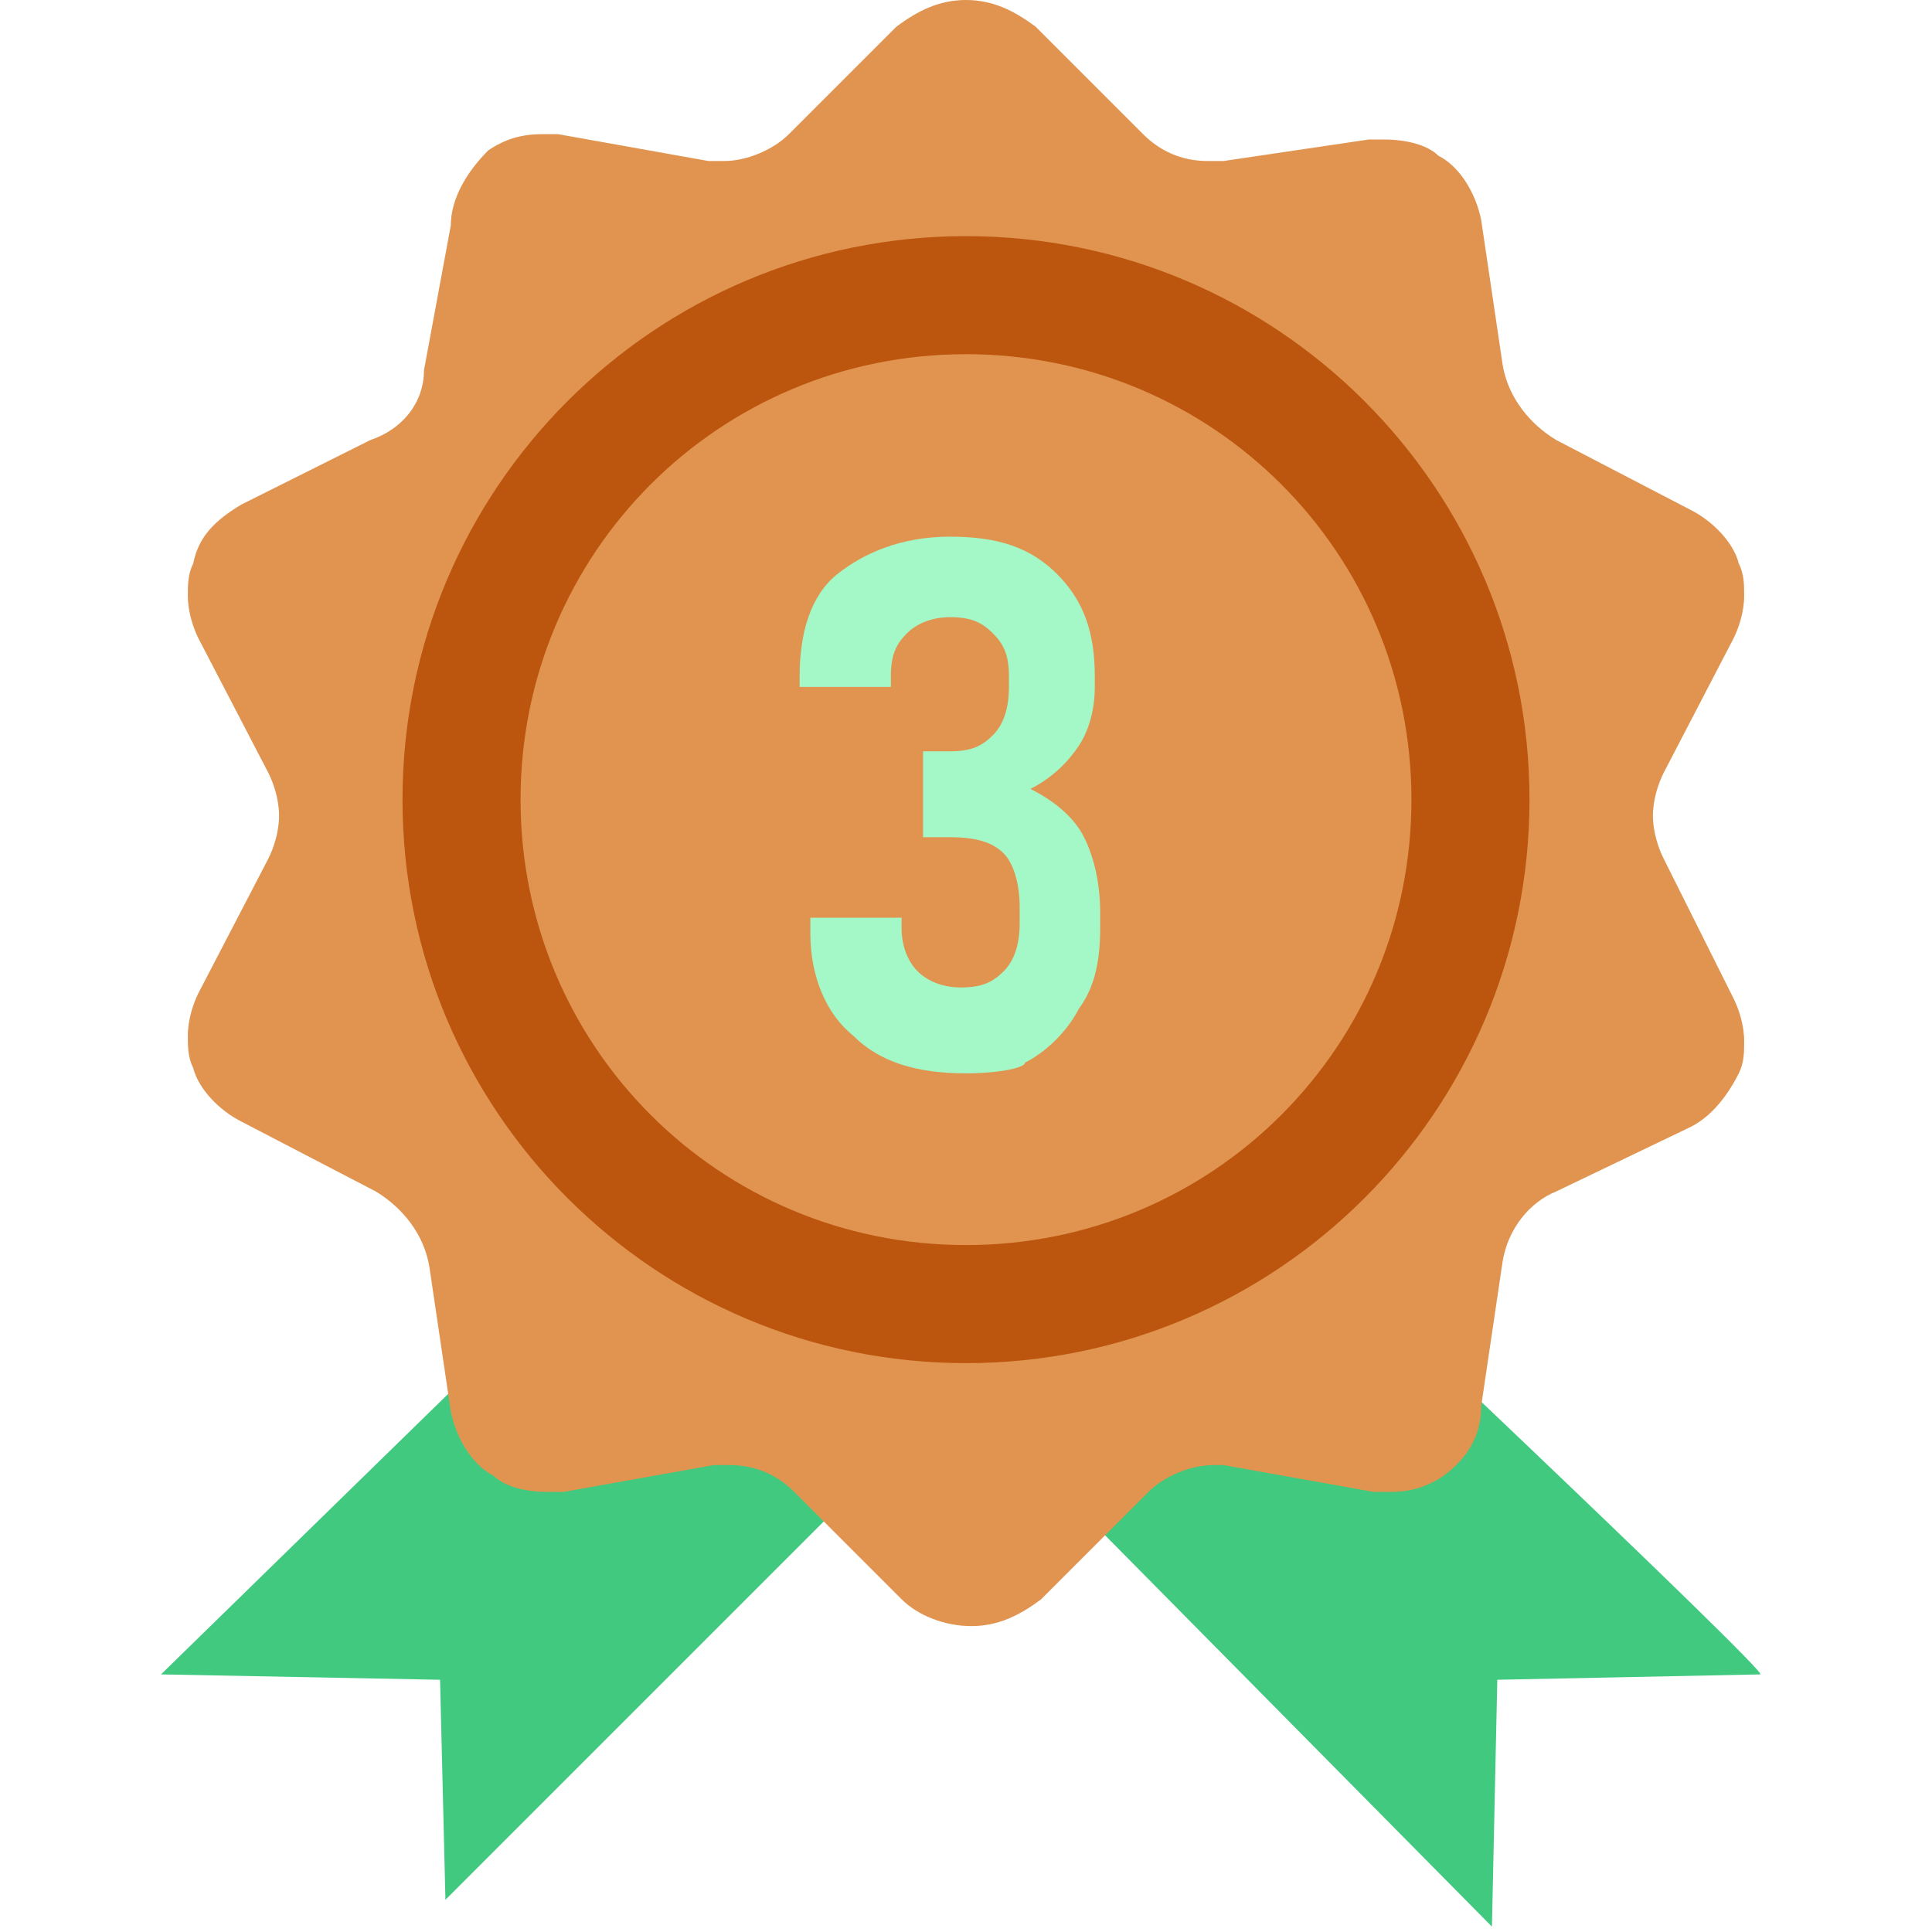 <svg enable-background="new 0 0 36 36" viewBox="0 0 36 36" xmlns="http://www.w3.org/2000/svg"><path d="m24.1 22.8-6.3 3.9c-2.6-1.6-6.2-3.9-6.2-3.9l-8.6 8.4 5.2.1.1 4.1 8.3-8.3c1.2 1.1 2.6 0 2.6.1l8.6 8.7.1-4.6 4.9-.1c.2 0-8.7-8.4-8.7-8.4z" fill="#40c97f"/><path d="m22.8 27.3 2.8.5h.3c.4 0 .7-.1 1-.3.4-.3.7-.7.7-1.3l.4-2.7c.1-.6.5-1.1 1-1.3l2.5-1.2c.4-.2.7-.6.9-1 .1-.2.1-.4.1-.6 0-.3-.1-.6-.2-.8l-1.3-2.6c-.1-.2-.2-.5-.2-.8s.1-.6.2-.8l1.3-2.5c.1-.2.2-.5.2-.8 0-.2 0-.4-.1-.6-.1-.4-.5-.8-.9-1l-2.5-1.3c-.5-.3-.9-.8-1-1.4l-.4-2.7c-.1-.5-.4-1-.8-1.2-.2-.2-.6-.3-1-.3-.1 0-.2 0-.3 0l-2.7.4c-.1 0-.2 0-.3 0-.5 0-.9-.2-1.2-.5l-2-2c-.4-.3-.8-.5-1.3-.5s-.9.2-1.3.5l-2 2c-.3.3-.8.5-1.2.5-.1 0-.2 0-.3 0l-2.8-.5c-.1 0-.2 0-.3 0-.4 0-.7.1-1 .3-.4.4-.7.9-.7 1.4l-.5 2.7c0 .6-.4 1.1-1 1.3l-2.4 1.2c-.5.3-.8.6-.9 1.1-.1.2-.1.4-.1.6 0 .3.1.6.2.8l1.3 2.5c.1.2.2.5.2.8s-.1.6-.2.8l-1.3 2.5c-.1.2-.2.5-.2.8 0 .2 0 .4.1.6.1.4.5.8.9 1l2.5 1.3c.5.3.9.8 1 1.4l.4 2.7c.1.5.4 1 .8 1.2.2.2.6.3 1 .3h.3l2.8-.5h.3c.5 0 .9.2 1.2.5l2 2c.3.3.8.5 1.3.5s.9-.2 1.3-.5l2-2c.3-.3.8-.5 1.2-.5z" fill="#e09450"/><path d="m18 25.4c-5.8 0-10.5-4.7-10.5-10.5s4.7-10.5 10.5-10.5 10.5 4.7 10.5 10.5-4.7 10.5-10.5 10.5z" fill="#bc560f"/><path d="m18 23.2c-4.6 0-8.3-3.7-8.3-8.3s3.7-8.3 8.3-8.3 8.3 3.7 8.3 8.3-3.7 8.3-8.3 8.3z" fill="#e09450"/><path d="m15.9 19.3c-.5-.4-.8-1.1-.8-1.9v-.3h1.7v.2c0 .3.1.6.3.8s.5.3.8.3c.4 0 .6-.1.8-.3s.3-.5.3-.9v-.3c0-.4-.1-.8-.3-1s-.5-.3-1-.3h-.5v-1.6h.5c.4 0 .6-.1.8-.3s.3-.5.3-.9v-.2c0-.4-.1-.6-.3-.8s-.4-.3-.8-.3c-.3 0-.6.1-.8.3s-.3.4-.3.8v.2h-1.7v-.2c0-.8.2-1.5.7-1.9s1.2-.7 2.1-.7 1.5.2 2 .7.7 1.1.7 1.9v.2c0 .4-.1.8-.3 1.1s-.5.6-.9.8c.4.2.8.5 1 .9s.3.9.3 1.4v.3c0 .6-.1 1.1-.4 1.5-.2.4-.6.8-1 1 0 .1-.5.2-1.1.2-.9 0-1.6-.2-2.1-.7z" fill="#a4f7c6"/></svg>